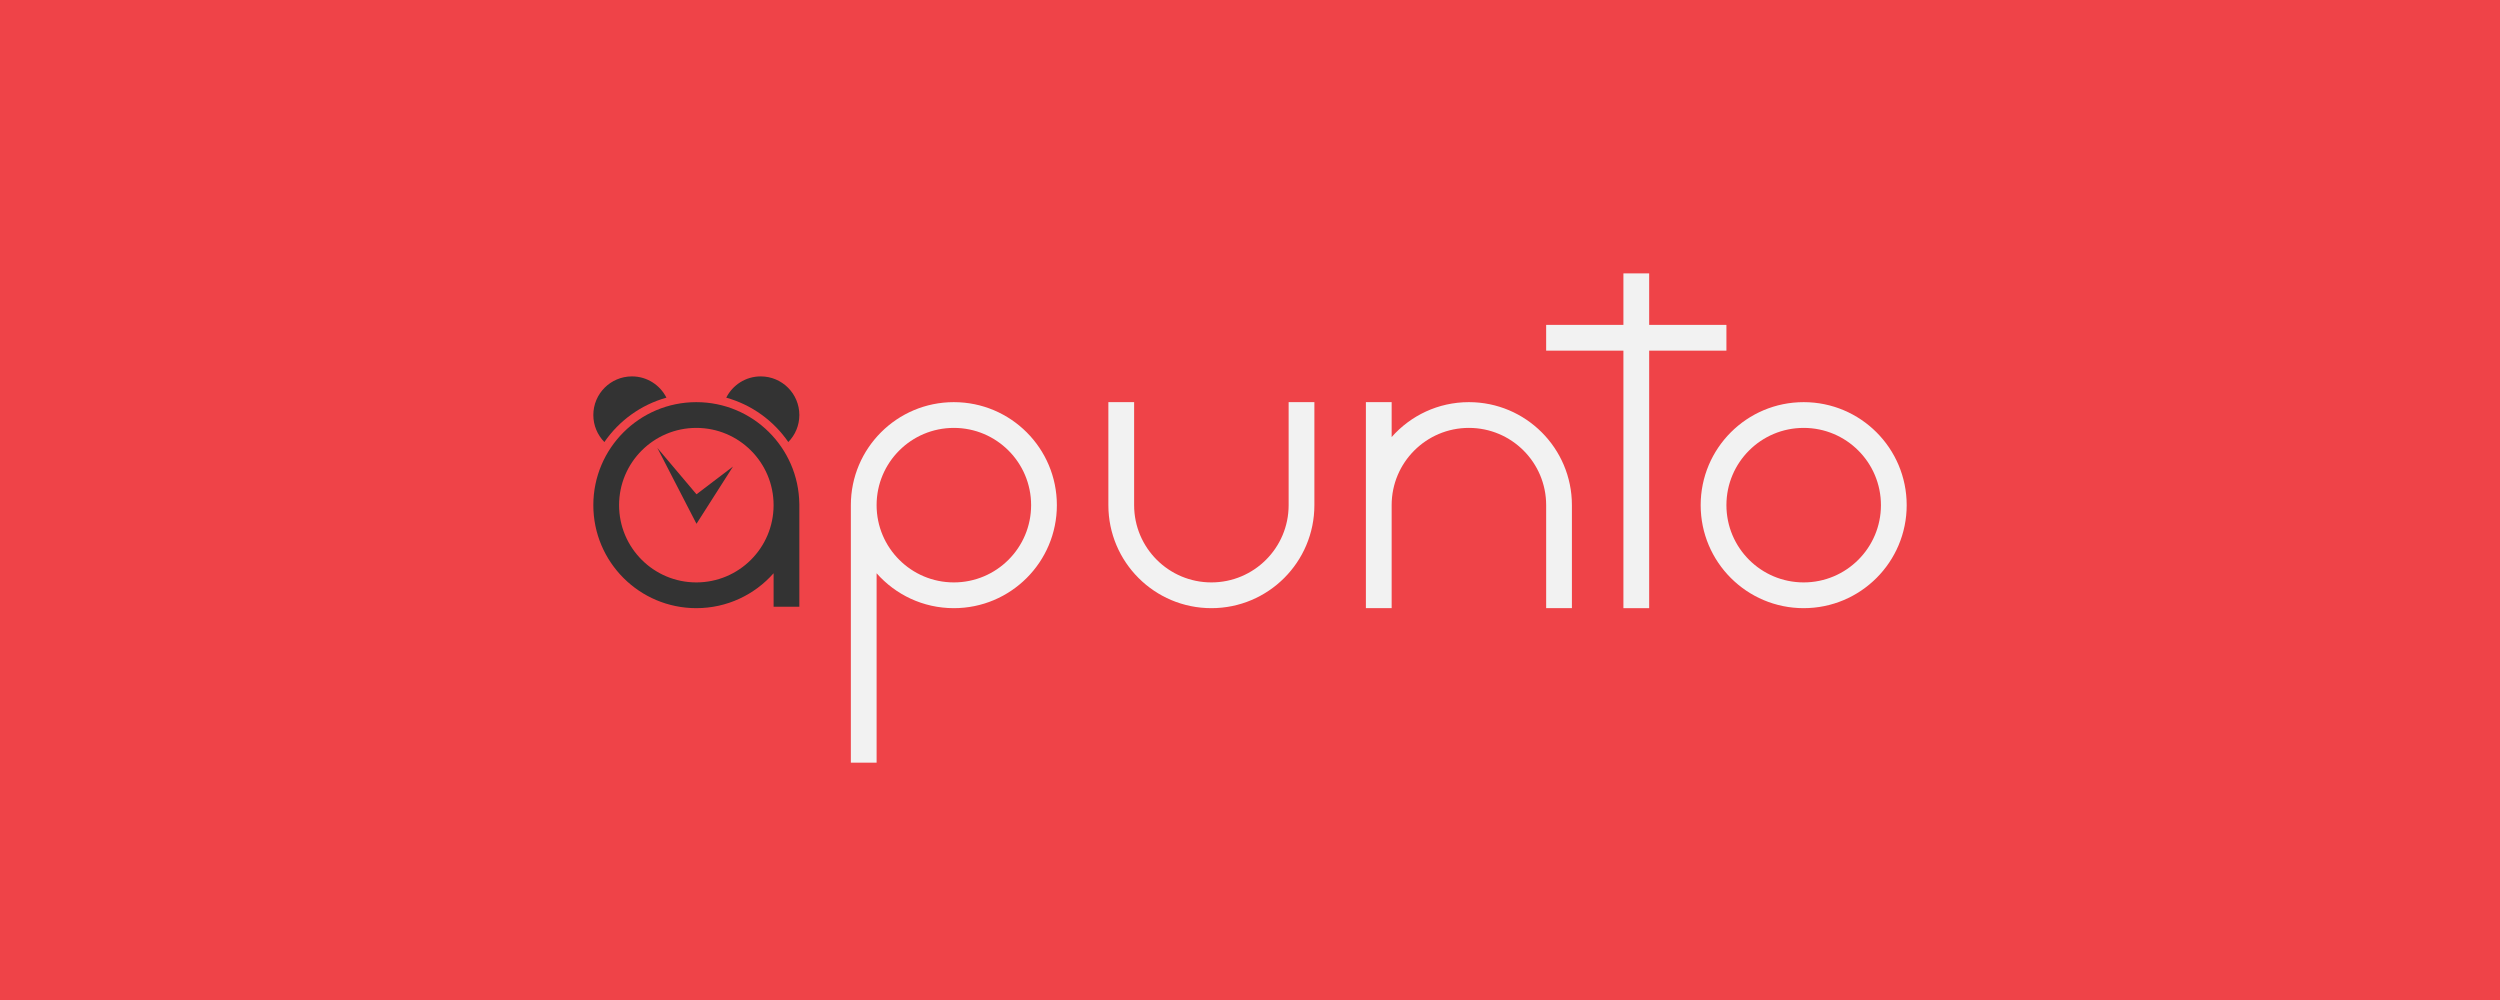 <?xml version="1.0" encoding="UTF-8" standalone="no"?>
<!-- Created with Inkscape (http://www.inkscape.org/) -->

<svg
   xmlns:dc="http://purl.org/dc/elements/1.1/"
   xmlns:cc="http://creativecommons.org/ns#"
   xmlns:rdf="http://www.w3.org/1999/02/22-rdf-syntax-ns#"
   xmlns:svg="http://www.w3.org/2000/svg"
   xmlns="http://www.w3.org/2000/svg"
   xmlns:xlink="http://www.w3.org/1999/xlink"
   xmlns:sodipodi="http://sodipodi.sourceforge.net/DTD/sodipodi-0.dtd"
   xmlns:inkscape="http://www.inkscape.org/namespaces/inkscape"
   width="1400"
   height="560"
   id="svg2"
   version="1.1"
   inkscape:version="0.91 r13725"
   sodipodi:docname="chrome-tile-marquee.svg"
   inkscape:export-filename="/home/mokush/dev/apunto/artwork/chrome-tile-marquee.png"
   inkscape:export-xdpi="90"
   inkscape:export-ydpi="90">
  <defs
     id="defs4">
    <clipPath
       clipPathUnits="userSpaceOnUse"
       id="clipPath3870">
      <path
         mask="none"
         sodipodi:nodetypes="cccccccc"
         inkscape:connector-curvature="0"
         id="path3872"
         d="M 61.349,687.71 -165.711,914.77 52.94,1129.216 280,902.155 254.771,876.927 69.759,889.541 l 0,-201.831 z"
         style="opacity:0.617;fill:url(#linearGradient3874);fill-opacity:1;stroke:none" />
    </clipPath>
    <radialGradient
       inkscape:collect="always"
       xlink:href="#linearGradient3831"
       id="radialGradient3837"
       cx="663.58"
       cy="187.326"
       fx="663.58"
       fy="187.326"
       r="460"
       gradientTransform="matrix(-0.91,0.414,-0.435,-0.957,1349.128,162.504)"
       gradientUnits="userSpaceOnUse" />
    <linearGradient
       id="linearGradient3831">
      <stop
         style="stop-color:#2e384a;stop-opacity:1;"
         offset="0"
         id="stop3833" />
      <stop
         style="stop-color:#212834;stop-opacity:1;"
         offset="1"
         id="stop3835" />
    </linearGradient>
    <clipPath
       id="clipPath4592"
       clipPathUnits="userSpaceOnUse">
      <path
         inkscape:connector-curvature="0"
         id="path4594"
         d="m 0,1000 1000,0 L 1000,0 0,0 0,1000 Z" />
    </clipPath>
  </defs>
  <sodipodi:namedview
     id="base"
     pagecolor="#ffffff"
     bordercolor="#666666"
     borderopacity="1.0"
     inkscape:pageopacity="0.0"
     inkscape:pageshadow="2"
     inkscape:zoom="0.35"
     inkscape:cx="1046.5048"
     inkscape:cy="56.754653"
     inkscape:document-units="px"
     inkscape:current-layer="layer1"
     showgrid="false"
     inkscape:window-width="1238"
     inkscape:window-height="800"
     inkscape:window-x="42"
     inkscape:window-y="0"
     inkscape:window-maximized="1"
     showguides="true"
     inkscape:guide-bbox="true"
     fit-margin-top="0"
     fit-margin-left="0"
     fit-margin-right="0"
     fit-margin-bottom="0"
     inkscape:snap-bbox="true">
    <inkscape:grid
       type="xygrid"
       id="grid3012"
       empspacing="5"
       visible="true"
       enabled="true"
       snapvisiblegridlinesonly="true" />
  </sodipodi:namedview>
  <g
     inkscape:label="Layer 1"
     inkscape:groupmode="layer"
     id="layer1"
     transform="translate(-63.58,-237.914)">
    <rect
       style="fill:#ef4348;fill-opacity:1;fill-rule:nonzero;stroke:none"
       id="rect3906"
       width="1400"
       height="560"
       x="63.58"
       y="237.914" />
    <g
       transform="matrix(1.135,0,0,-1.135,196.085,1095.511)"
       id="g4590"
       clip-path="url(#clipPath4592)"
       style="fill:#ffffff">
      <g
         id="g4596"
         transform="translate(353.882,468.235)"
         style="fill:#f2f2f2">
        <path
           d="m 0,0 c -21.052,0 -38.118,17.066 -38.118,38.118 0,21.051 17.066,38.117 38.118,38.117 21.052,0 38.118,-17.066 38.118,-38.117 C 38.118,17.066 21.052,0 0,0 m 0,88.941 c -28.069,0 -50.824,-22.754 -50.824,-50.823 l 0,-127.059 12.706,0 0,93.46 C -28.805,-6.038 -15.185,-12.706 0,-12.706 c 28.069,0 50.824,22.755 50.824,50.824 0,28.069 -22.755,50.823 -50.824,50.823"
           style="fill:#f2f2f2;fill-opacity:1;fill-rule:nonzero;stroke:none"
           id="path4598"
           inkscape:connector-curvature="0" />
      </g>
      <g
         id="g4600"
         transform="translate(773.177,468.235)"
         style="fill:#f2f2f2">
        <path
           d="m 0,0 c -21.052,0 -38.118,17.066 -38.118,38.118 0,21.051 17.066,38.117 38.118,38.117 21.052,0 38.118,-17.066 38.118,-38.117 C 38.118,17.066 21.052,0 0,0 m 0,88.941 c -28.069,0 -50.823,-22.754 -50.823,-50.823 0,-28.069 22.754,-50.824 50.823,-50.824 28.069,0 50.824,22.755 50.824,50.824 0,28.069 -22.755,50.823 -50.824,50.823"
           style="fill:#f2f2f2;fill-opacity:1;fill-rule:nonzero;stroke:none"
           id="path4602"
           inkscape:connector-curvature="0" />
      </g>
      <g
         id="g4604"
         transform="translate(735.059,595.294)"
         style="fill:#f2f2f2">
        <path
           d="m 0,0 -38.118,0 0,25.412 -12.705,0 0,-25.412 -38.118,0 0,-12.706 38.118,0 0,-127.058 12.705,0 0,127.058 38.118,0 L 0,0 Z"
           style="fill:#f2f2f2;fill-opacity:1;fill-rule:nonzero;stroke:none"
           id="path4606"
           inkscape:connector-curvature="0" />
      </g>
      <g
         id="g4608"
         transform="translate(519.059,557.176)"
         style="fill:#f2f2f2">
        <path
           d="m 0,0 0,-50.824 c 0,-21.051 -17.066,-38.117 -38.118,-38.117 -21.051,0 -38.117,17.066 -38.117,38.117 l 0,50.824 -12.706,0 0,-50.824 c 0,-28.069 22.754,-50.823 50.823,-50.823 28.069,0 50.824,22.754 50.824,50.823 L 12.706,0 0,0 Z"
           style="fill:#f2f2f2;fill-opacity:1;fill-rule:nonzero;stroke:none"
           id="path4610"
           inkscape:connector-curvature="0" />
      </g>
      <g
         id="g4612"
         transform="translate(658.823,506.353)"
         style="fill:#f2f2f2">
        <path
           d="m 0,0 c 0,28.069 -22.755,50.823 -50.824,50.823 -15.184,0 -28.804,-6.667 -38.117,-17.225 l 0,17.226 -12.706,0 0,-101.647 12.706,0 0,50.823 0,0 c 0,21.052 17.066,38.117 38.117,38.117 21.052,0 38.118,-17.065 38.118,-38.117 l 0,0 0,-50.824 12.706,0 L 0,0 Z"
           style="fill:#f2f2f2;fill-opacity:1;fill-rule:nonzero;stroke:none"
           id="path4614"
           inkscape:connector-curvature="0" />
      </g>
      <g
         id="g4616"
         transform="translate(226.823,468.235)"
         style="fill:#333333;fill-opacity:1">
        <path
           d="m 0,0 c -21.052,0 -38.118,17.066 -38.118,38.118 0,21.051 17.066,38.117 38.118,38.117 21.052,0 38.118,-17.066 38.118,-38.117 C 38.118,17.066 21.052,0 0,0 m 0,88.941 c -28.069,0 -50.824,-22.754 -50.824,-50.823 0,-28.069 22.755,-50.824 50.824,-50.824 15.185,0 28.805,6.668 38.118,17.225 l 0,-16.519 12.706,0 0,50.824 -0.018,0 C 50.426,66.566 27.832,88.941 0,88.941"
           style="fill:#333333;fill-opacity:1;fill-rule:nonzero;stroke:none"
           id="path4618"
           inkscape:connector-curvature="0" />
      </g>
      <g
         id="g4620"
         transform="translate(212.068,559.387)"
         style="fill:#333333;fill-opacity:1">
        <path
           d="m 0,0 c -3.138,6.22 -9.567,10.495 -17.009,10.495 -10.526,0 -19.059,-8.533 -19.059,-19.059 0,-5.192 2.082,-9.893 5.449,-13.33 C -23.383,-11.383 -12.594,-3.509 0,0"
           style="fill:#333333;fill-opacity:1;fill-rule:nonzero;stroke:none"
           id="path4622"
           inkscape:connector-curvature="0" />
      </g>
      <g
         id="g4624"
         transform="translate(272.198,537.493)"
         style="fill:#333333;fill-opacity:1">
        <path
           d="m 0,0 c 3.367,3.437 5.449,8.138 5.449,13.33 0,10.526 -8.533,19.059 -19.059,19.059 -7.442,0 -13.871,-4.275 -17.009,-10.495 C -18.024,18.386 -7.236,10.511 0,0"
           style="fill:#333333;fill-opacity:1;fill-rule:nonzero;stroke:none"
           id="path4626"
           inkscape:connector-curvature="0" />
      </g>
      <g
         id="g4628"
         transform="translate(207.588,534.588)"
         style="fill:#333333;fill-opacity:1">
        <path
           d="M 0,0 19.307,-37.433 37.324,-9.176 19.307,-22.874 0,0 Z"
           style="fill:#333333;fill-opacity:1;fill-rule:nonzero;stroke:none"
           id="path4630"
           inkscape:connector-curvature="0" />
      </g>
    </g>
  </g>
</svg>
